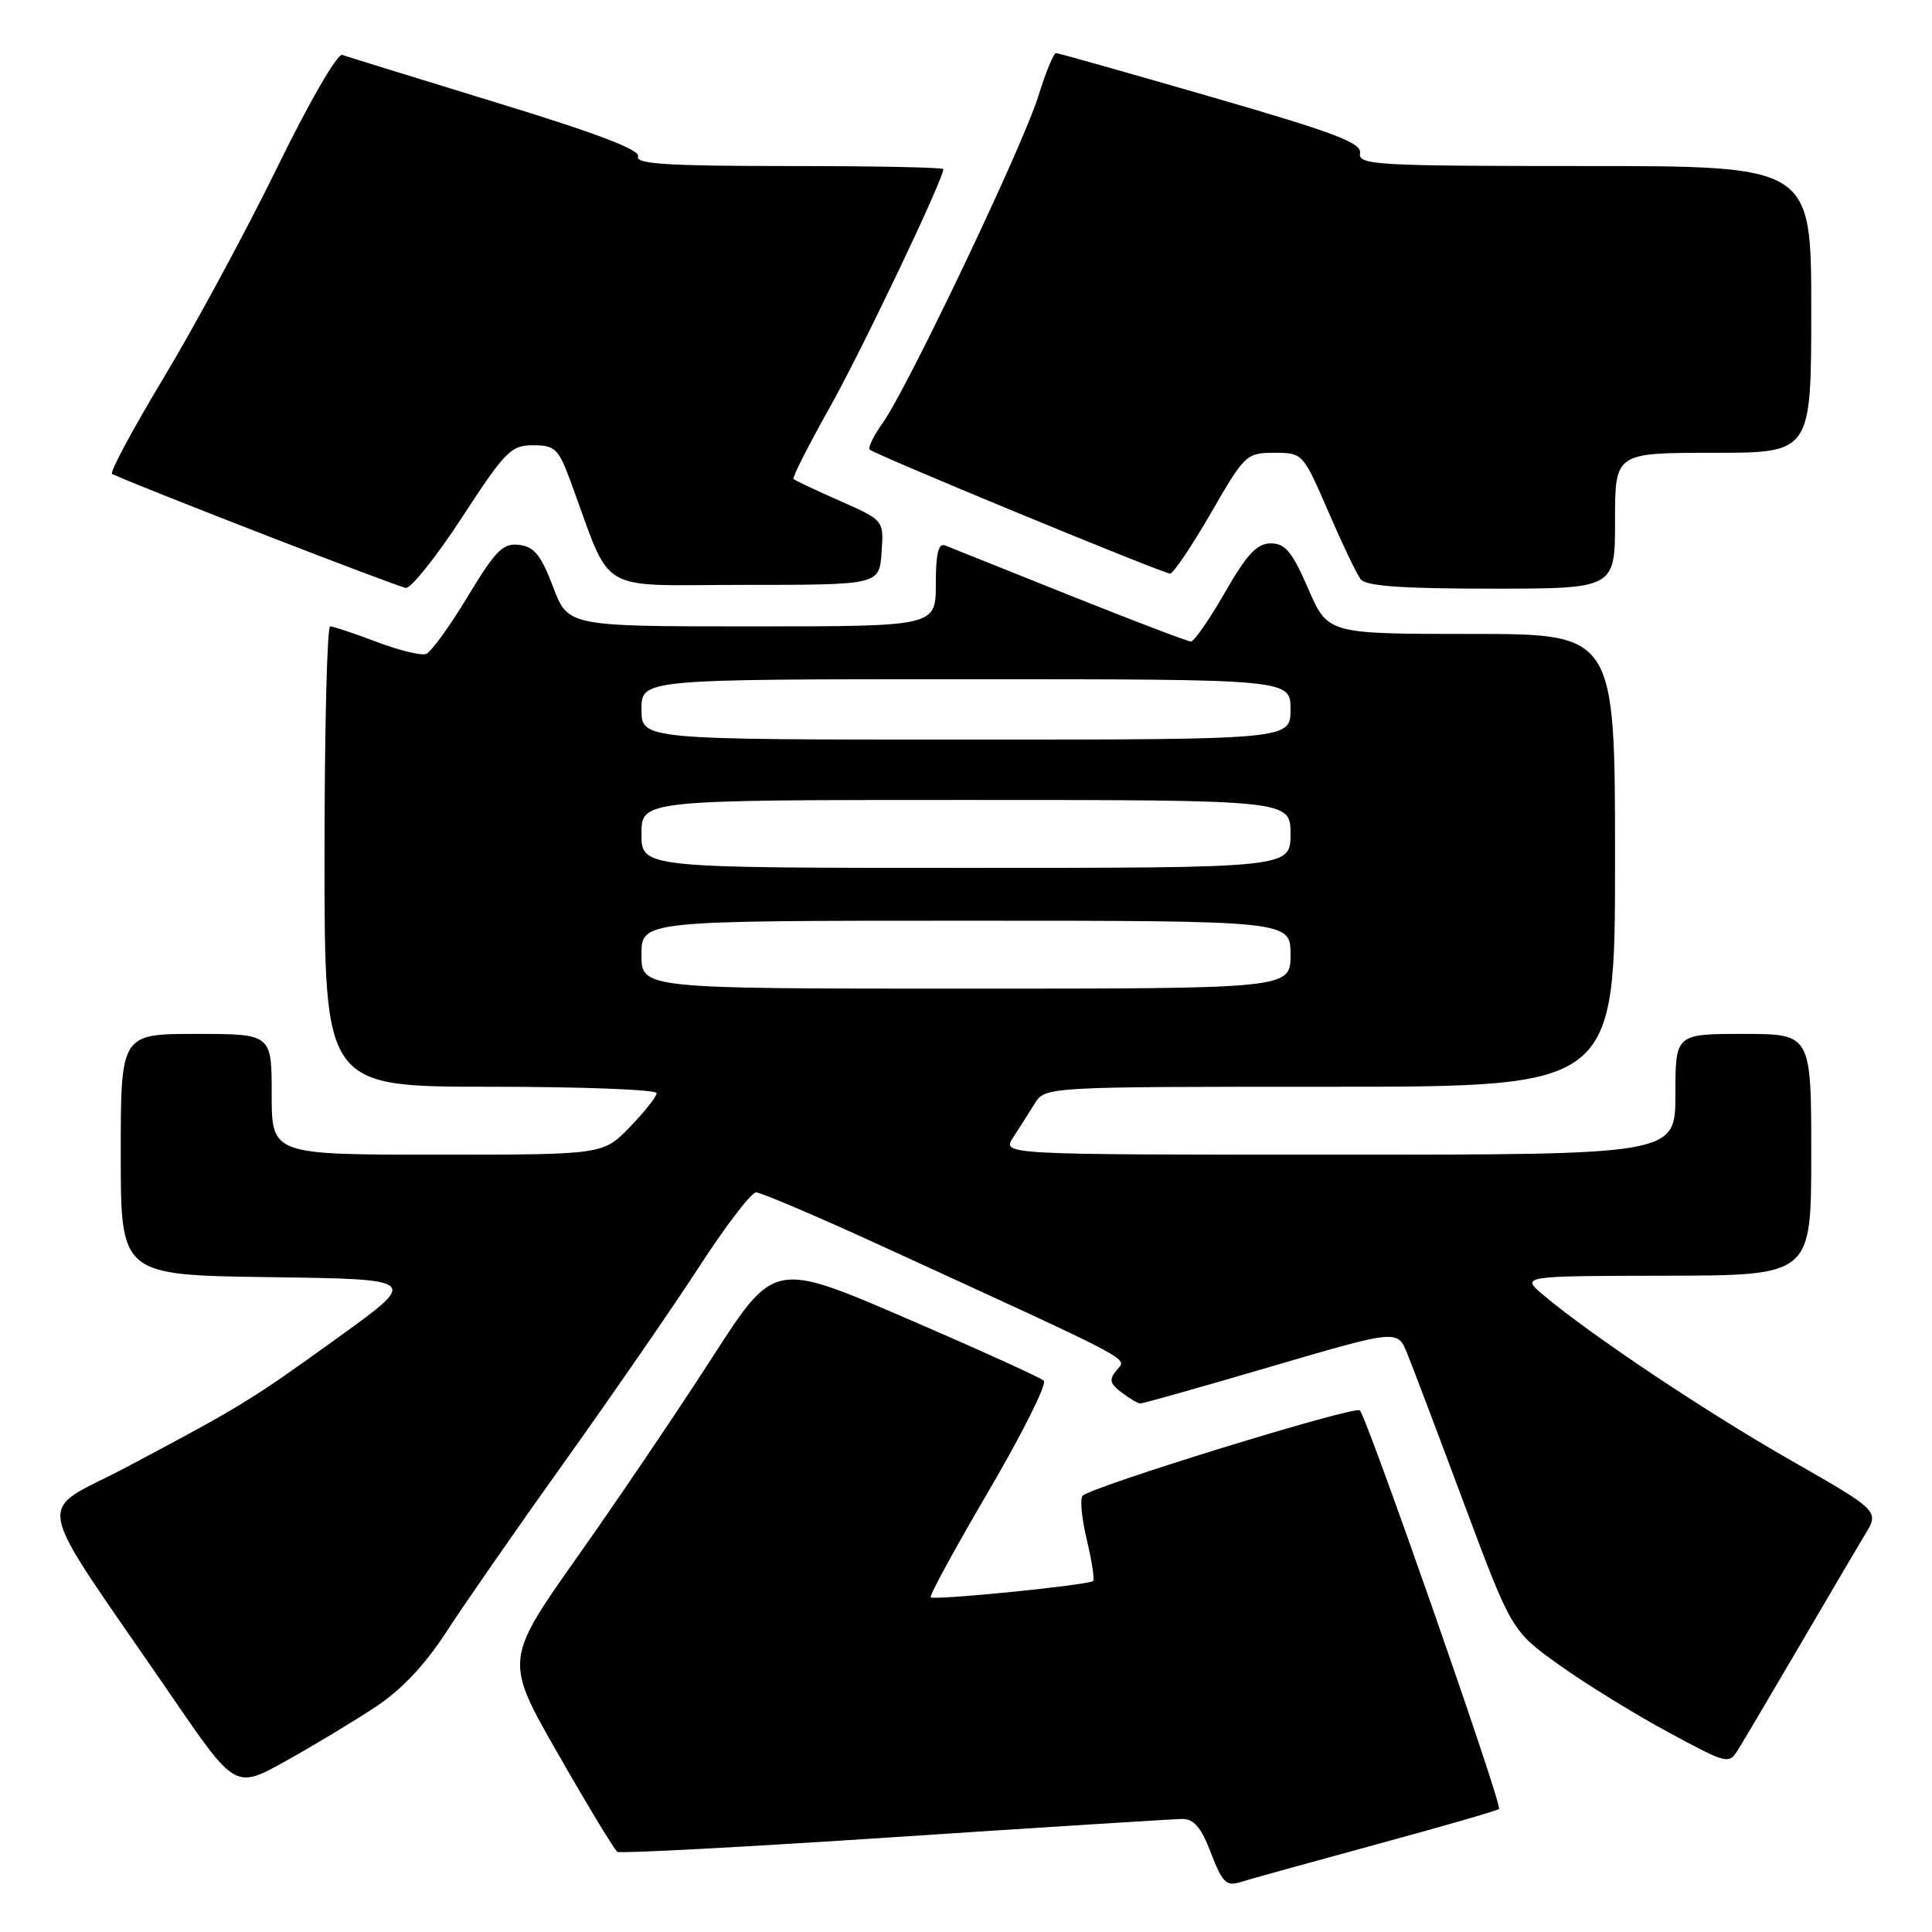 <?xml version="1.0" encoding="UTF-8" standalone="no"?>
<!DOCTYPE svg PUBLIC "-//W3C//DTD SVG 1.1//EN" "http://www.w3.org/Graphics/SVG/1.1/DTD/svg11.dtd" >
<svg xmlns="http://www.w3.org/2000/svg" xmlns:xlink="http://www.w3.org/1999/xlink" version="1.1" viewBox="0 0 256 256">
 <g >
 <path fill="currentColor"
d=" M 182.31 244.41 C 191.08 242.03 198.42 239.91 198.63 239.70 C 199.11 239.22 181.12 187.74 180.18 186.88 C 179.47 186.24 144.65 196.97 143.45 198.20 C 143.08 198.58 143.33 201.19 144.00 204.00 C 144.67 206.81 145.05 209.28 144.84 209.49 C 144.30 210.03 123.76 212.09 123.32 211.65 C 123.12 211.45 126.59 205.09 131.04 197.50 C 135.48 189.92 138.75 183.37 138.31 182.95 C 137.86 182.53 129.64 178.80 120.04 174.66 C 102.58 167.14 102.58 167.14 94.41 179.82 C 89.92 186.79 81.88 198.69 76.54 206.24 C 66.84 219.99 66.84 219.99 73.99 232.48 C 77.91 239.34 81.44 245.15 81.81 245.38 C 82.19 245.62 98.70 244.74 118.50 243.43 C 138.30 242.12 155.45 241.04 156.61 241.02 C 158.21 241.01 159.15 242.11 160.46 245.54 C 161.94 249.40 162.50 249.97 164.29 249.41 C 165.44 249.04 173.55 246.80 182.31 244.41 Z  M 49.71 226.21 C 53.21 223.90 56.32 220.61 59.21 216.14 C 61.57 212.50 68.65 202.31 74.94 193.51 C 81.23 184.70 89.23 173.11 92.71 167.75 C 96.19 162.39 99.55 158.00 100.19 158.00 C 100.82 158.00 108.12 161.11 116.42 164.91 C 151.17 180.85 149.34 179.88 147.97 181.54 C 146.93 182.80 147.04 183.31 148.60 184.50 C 149.65 185.29 150.76 185.95 151.08 185.97 C 151.39 185.99 159.19 183.79 168.41 181.08 C 185.17 176.17 185.17 176.17 186.46 179.33 C 187.17 181.08 190.57 190.06 194.02 199.31 C 200.30 216.11 200.30 216.11 206.68 220.67 C 210.19 223.17 216.66 227.16 221.06 229.53 C 229.06 233.84 229.06 233.84 230.41 231.67 C 231.15 230.48 234.79 224.32 238.49 218.00 C 242.19 211.68 246.07 205.08 247.12 203.35 C 249.03 200.21 249.03 200.21 237.27 193.49 C 225.98 187.04 210.83 176.92 204.50 171.60 C 201.50 169.07 201.50 169.07 220.75 169.04 C 240.00 169.00 240.00 169.00 240.00 153.00 C 240.00 137.00 240.00 137.00 231.00 137.00 C 222.00 137.00 222.00 137.00 222.00 145.00 C 222.00 153.00 222.00 153.00 177.38 153.00 C 132.77 153.00 132.77 153.00 134.23 150.75 C 135.04 149.51 136.32 147.49 137.09 146.25 C 138.48 144.00 138.48 144.00 176.24 144.00 C 214.00 144.00 214.00 144.00 214.00 114.00 C 214.00 84.00 214.00 84.00 194.97 84.00 C 175.94 84.00 175.94 84.00 173.34 78.00 C 171.22 73.11 170.30 72.00 168.39 72.00 C 166.56 72.00 165.24 73.41 162.31 78.50 C 160.26 82.08 158.23 85.00 157.80 85.00 C 157.38 85.00 150.16 82.25 141.76 78.89 C 133.37 75.53 125.94 72.55 125.25 72.28 C 124.34 71.92 124.00 73.31 124.00 77.39 C 124.00 83.00 124.00 83.00 99.63 83.00 C 75.27 83.00 75.27 83.00 73.28 77.75 C 71.69 73.56 70.79 72.44 68.79 72.20 C 66.65 71.94 65.68 72.91 61.97 79.05 C 59.60 82.98 57.12 86.40 56.47 86.65 C 55.82 86.90 52.86 86.18 49.90 85.05 C 46.93 83.92 44.16 83.00 43.75 83.00 C 43.34 83.00 43.00 96.72 43.00 113.50 C 43.00 144.00 43.00 144.00 65.00 144.00 C 77.10 144.00 87.00 144.38 87.00 144.85 C 87.00 145.31 85.40 147.34 83.45 149.35 C 79.90 153.00 79.90 153.00 57.95 153.00 C 36.00 153.00 36.00 153.00 36.00 145.00 C 36.00 137.00 36.00 137.00 26.00 137.00 C 16.00 137.00 16.00 137.00 16.00 152.98 C 16.00 168.96 16.00 168.96 35.75 169.23 C 55.50 169.50 55.50 169.50 45.00 177.08 C 33.31 185.52 32.01 186.32 16.75 194.41 C 4.56 200.87 3.83 197.18 22.76 224.78 C 31.18 237.07 31.18 237.07 37.84 233.36 C 41.50 231.32 46.84 228.11 49.71 226.21 Z  M 61.26 68.50 C 66.94 59.78 67.71 59.00 70.64 59.00 C 73.54 59.00 74.00 59.44 75.59 63.75 C 81.25 79.05 78.65 77.50 98.63 77.50 C 116.50 77.50 116.50 77.50 116.81 73.22 C 117.12 68.94 117.12 68.94 111.31 66.38 C 108.11 64.97 105.34 63.66 105.15 63.47 C 104.96 63.29 107.07 59.11 109.84 54.18 C 114.07 46.69 125.00 23.77 125.00 22.41 C 125.00 22.18 115.79 22.00 104.53 22.00 C 88.50 22.00 84.17 21.73 84.55 20.74 C 84.88 19.87 79.15 17.68 65.76 13.59 C 55.17 10.34 45.99 7.50 45.36 7.28 C 44.71 7.05 40.99 13.47 36.73 22.19 C 32.61 30.61 25.85 43.12 21.72 50.00 C 17.58 56.88 14.49 62.64 14.85 62.80 C 18.58 64.55 52.82 77.82 53.78 77.90 C 54.49 77.95 57.85 73.72 61.26 68.50 Z  M 214.00 69.00 C 214.00 60.00 214.00 60.00 227.00 60.00 C 240.00 60.00 240.00 60.00 240.00 41.00 C 240.00 22.00 240.00 22.00 209.96 22.00 C 182.33 22.00 179.94 21.86 180.21 20.31 C 180.45 18.93 176.94 17.60 160.50 12.84 C 149.50 9.66 140.24 7.04 139.93 7.03 C 139.62 7.01 138.56 9.59 137.58 12.75 C 135.55 19.31 120.26 51.43 116.96 56.05 C 115.76 57.74 114.99 59.32 115.24 59.57 C 115.90 60.23 154.10 76.00 155.04 76.00 C 155.47 76.00 157.90 72.40 160.44 68.00 C 164.93 60.22 165.16 60.00 168.85 60.00 C 172.62 60.00 172.65 60.03 175.99 67.75 C 177.83 72.01 179.76 76.06 180.29 76.75 C 180.99 77.66 185.70 78.00 197.62 78.00 C 214.00 78.00 214.00 78.00 214.00 69.00 Z  M 85.00 126.50 C 85.00 122.00 85.00 122.00 128.00 122.00 C 171.00 122.00 171.00 122.00 171.00 126.50 C 171.00 131.00 171.00 131.00 128.00 131.00 C 85.00 131.00 85.00 131.00 85.00 126.50 Z  M 85.00 110.50 C 85.00 106.00 85.00 106.00 128.00 106.00 C 171.00 106.00 171.00 106.00 171.00 110.50 C 171.00 115.00 171.00 115.00 128.00 115.00 C 85.00 115.00 85.00 115.00 85.00 110.50 Z  M 85.00 94.00 C 85.00 90.00 85.00 90.00 128.00 90.00 C 171.00 90.00 171.00 90.00 171.00 94.00 C 171.00 98.00 171.00 98.00 128.00 98.00 C 85.00 98.00 85.00 98.00 85.00 94.00 Z "/>
</g>
</svg>